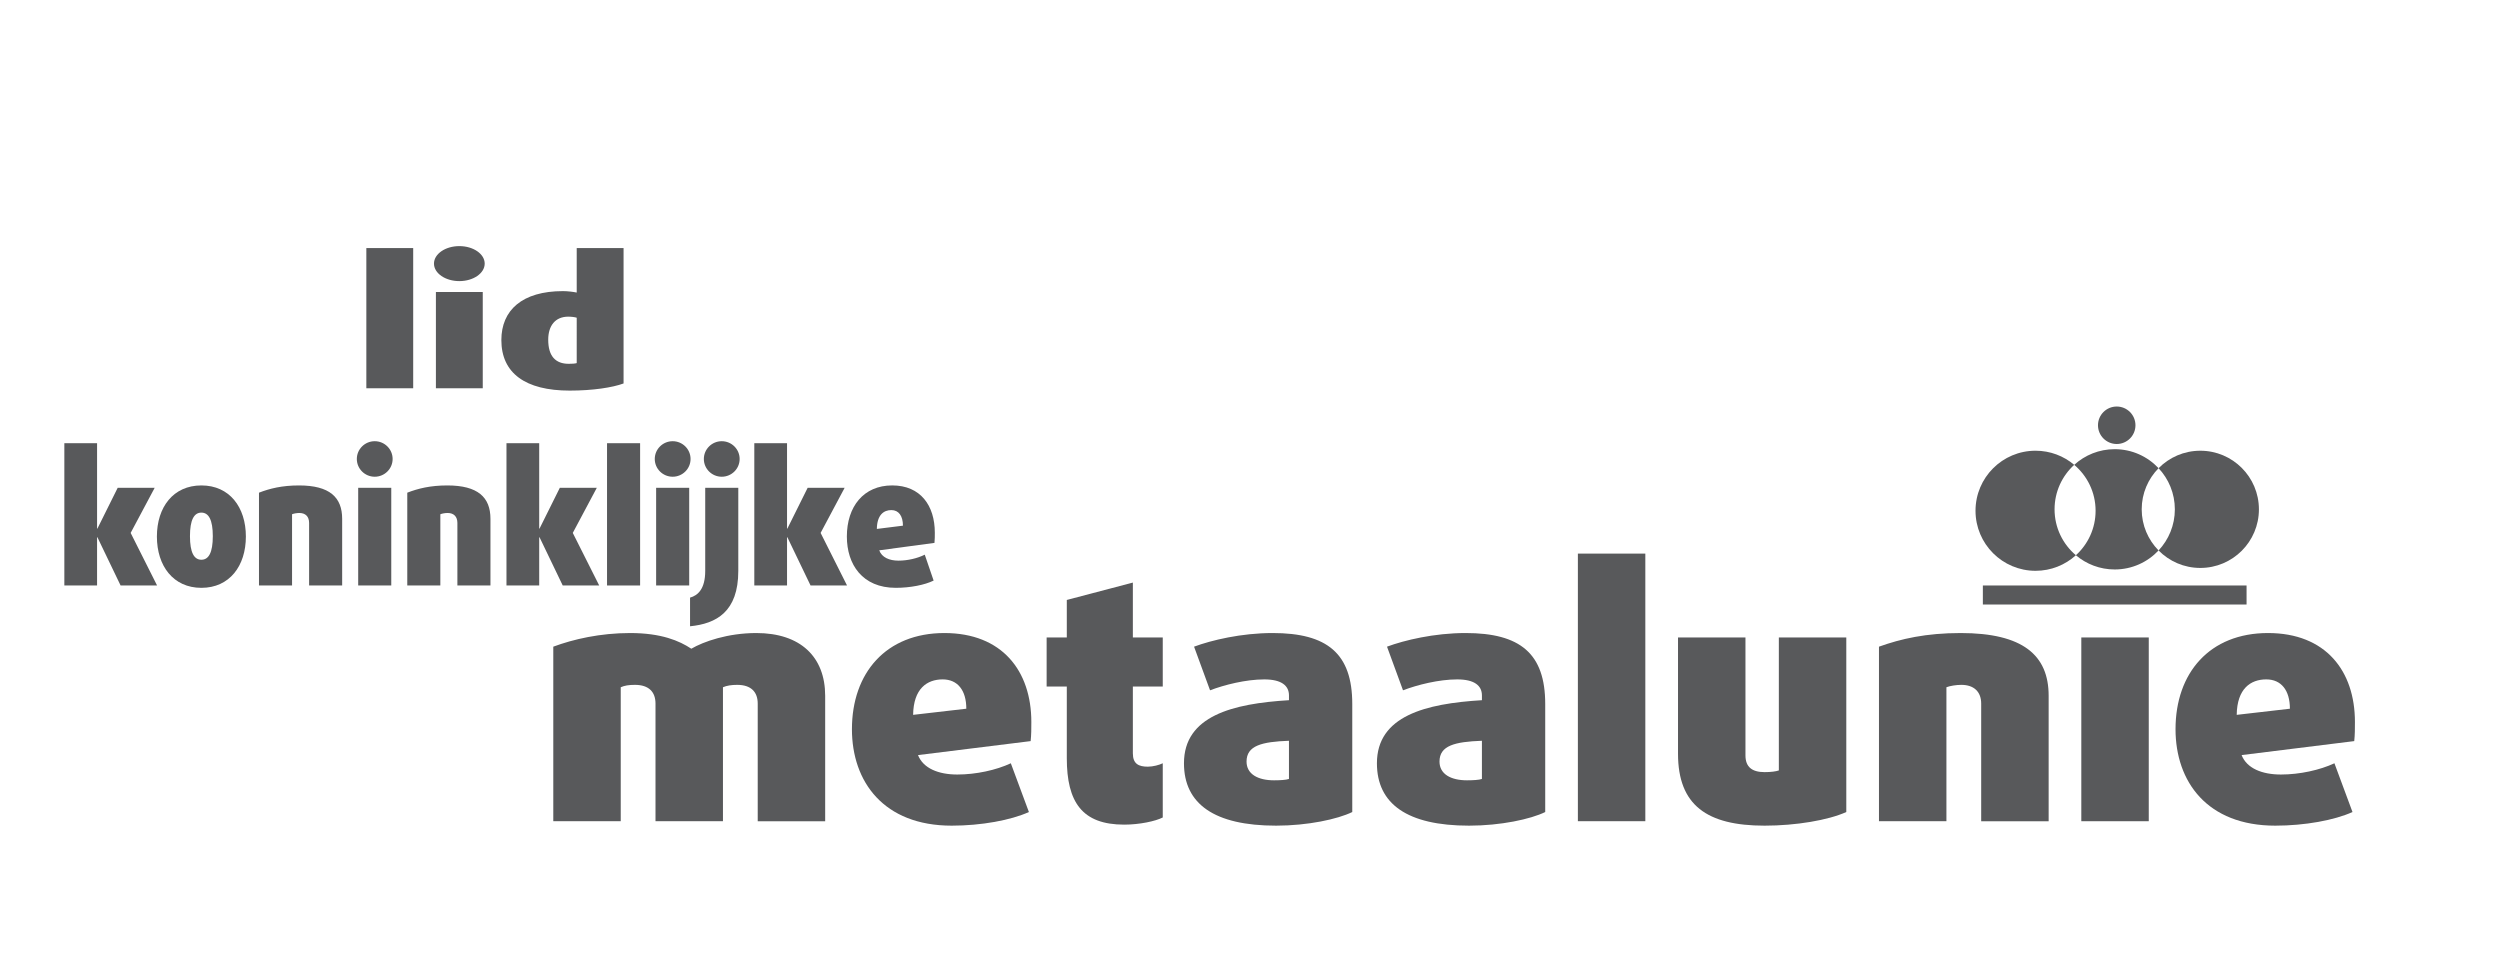 <?xml version="1.0" encoding="utf-8"?>
<!-- Generator: Adobe Illustrator 17.0.0, SVG Export Plug-In . SVG Version: 6.00 Build 0)  -->
<!DOCTYPE svg PUBLIC "-//W3C//DTD SVG 1.1//EN" "http://www.w3.org/Graphics/SVG/1.1/DTD/svg11.dtd">
<svg version="1.1" id="Layer_1" xmlns="http://www.w3.org/2000/svg" xmlns:xlink="http://www.w3.org/1999/xlink" x="0px" y="0px"
	 width="256.707px" height="99.213px" viewBox="0 0 256.707 99.213" enable-background="new 0 0 256.707 99.213"
	 xml:space="preserve">
<g>
	<g>
		<g>
			<path fill="#58595B" d="M37.617,39.869V25.472h4.811v14.398H37.617z"/>
			<path fill="#58595B" d="M47.166,28.865c-1.438,0-2.604-0.807-2.604-1.797c0-0.99,1.166-1.797,2.604-1.797
				s2.604,0.807,2.604,1.797C49.77,28.058,48.604,28.865,47.166,28.865z M44.76,39.869v-9.886h4.811v9.886H44.76z"/>
			<path fill="#58595B" d="M58.5,40.108c-4.563,0-7.019-1.797-7.019-5.19c0-3.063,2.133-5.025,6.324-5.025
				c0.471,0,1.066,0.073,1.414,0.147v-4.567h4.811v13.902C62.889,39.796,60.856,40.108,58.5,40.108z M59.219,32.625
				c-0.149-0.055-0.521-0.11-0.868-0.11c-1.339,0-2.058,0.935-2.058,2.366c0,1.687,0.744,2.476,2.108,2.476
				c0.322,0,0.645-0.018,0.818-0.073V32.625z"/>
		</g>
		<g>
			<path fill="#58595B" d="M12.383,60.119l-2.38-4.951H9.967v4.951H6.607v-14.61h3.361v8.766h0.035l2.083-4.188h3.798l-2.468,4.634
				l2.713,5.397H12.383z"/>
			<path fill="#58595B" d="M20.679,60.361c-2.888,0-4.568-2.252-4.568-5.267s1.68-5.249,4.568-5.249
				c2.888,0,4.568,2.233,4.568,5.249S23.567,60.361,20.679,60.361z M20.679,52.637c-0.753,0-1.173,0.744-1.173,2.419
				c0,1.675,0.42,2.42,1.173,2.42c0.753,0,1.173-0.744,1.173-2.42C21.851,53.382,21.431,52.637,20.679,52.637z"/>
			<path fill="#58595B" d="M31.74,60.119v-6.421c0-0.651-0.368-1.024-0.998-1.024c-0.263,0-0.578,0.056-0.753,0.13v7.314h-3.396
				V50.59c1.103-0.428,2.363-0.744,4.113-0.744c3.133,0,4.428,1.21,4.428,3.425v6.849H31.74z"/>
			<path fill="#58595B" d="M38.478,48.952c-1.015,0-1.838-0.819-1.838-1.824s0.823-1.824,1.838-1.824s1.838,0.819,1.838,1.824
				S39.493,48.952,38.478,48.952z M36.78,60.119V50.087h3.396v10.032H36.78z"/>
			<path fill="#58595B" d="M46.966,60.119v-6.421c0-0.651-0.368-1.024-0.998-1.024c-0.263,0-0.578,0.056-0.753,0.13v7.314H41.82
				V50.59c1.103-0.428,2.363-0.744,4.113-0.744c3.133,0,4.428,1.21,4.428,3.425v6.849H46.966z"/>
			<path fill="#58595B" d="M57.782,60.119l-2.38-4.951h-0.035v4.951h-3.361v-14.61h3.361v8.766h0.035l2.083-4.188h3.798
				l-2.468,4.634l2.713,5.397H57.782z"/>
			<path fill="#58595B" d="M62.332,60.119v-14.61h3.396v14.61H62.332z"/>
			<path fill="#58595B" d="M69.071,48.952c-1.015,0-1.838-0.819-1.838-1.824s0.823-1.824,1.838-1.824
				c1.015,0,1.838,0.819,1.838,1.824S70.086,48.952,69.071,48.952z M67.373,60.119V50.087h3.396v10.032H67.373z"/>
			<path fill="#58595B" d="M70.856,64.307v-2.941c0.805-0.223,1.558-0.893,1.558-2.736v-8.543h3.396v8.543
				C75.809,62.818,73.551,64.046,70.856,64.307z M74.111,48.952c-1.015,0-1.838-0.819-1.838-1.824s0.823-1.824,1.838-1.824
				s1.838,0.819,1.838,1.824S75.126,48.952,74.111,48.952z"/>
			<path fill="#58595B" d="M83.23,60.119l-2.38-4.951h-0.035v4.951h-3.361v-14.61h3.361v8.766h0.035l2.083-4.188h3.798l-2.468,4.634
				l2.713,5.397H83.23z"/>
			<path fill="#58595B" d="M95.954,55.745l-5.671,0.763c0.263,0.726,1.033,1.061,1.978,1.061c0.945,0,1.96-0.242,2.696-0.614
				l0.91,2.661c-0.91,0.447-2.398,0.744-3.886,0.744c-3.431,0-5.023-2.401-5.023-5.267c0-3.071,1.715-5.249,4.656-5.249
				c2.906,0,4.376,2.066,4.376,4.858C95.989,55.057,95.989,55.392,95.954,55.745z M91.526,52.377c-0.788,0-1.47,0.502-1.488,1.935
				l2.678-0.335C92.716,52.972,92.278,52.377,91.526,52.377z"/>
		</g>
		<g>
			<path fill="#58595B" d="M77.805,84.326V72.248c0-1.19-0.678-1.925-2.106-1.925c-0.571,0-1.071,0.07-1.464,0.245v13.758h-6.926
				V72.248c0-1.19-0.678-1.925-2.106-1.925c-0.643,0-1.071,0.07-1.464,0.245v13.758h-6.926V66.402c2.071-0.77,4.82-1.4,7.89-1.4
				c3.213,0,5.07,0.805,6.283,1.61c1.25-0.735,3.749-1.61,6.676-1.61c4.534,0,7.069,2.451,7.069,6.442v12.883H77.805z"/>
			<path fill="#58595B" d="M105.83,76.099l-11.567,1.435c0.536,1.365,2.106,1.996,4.034,1.996c1.928,0,3.999-0.455,5.498-1.155
				l1.856,5.006c-1.856,0.84-4.891,1.4-7.926,1.4c-6.997,0-10.246-4.516-10.246-9.907c0-5.776,3.499-9.872,9.497-9.872
				c5.926,0,8.925,3.886,8.925,9.137C105.901,74.804,105.901,75.434,105.83,76.099z M96.797,69.762
				c-1.607,0-2.999,0.945-3.035,3.641l5.462-0.63C99.225,70.883,98.332,69.762,96.797,69.762z"/>
			<path fill="#58595B" d="M115.433,84.676c-4.32,0-5.891-2.311-5.891-6.827v-7.352h-2.071v-5.041h2.071v-3.851l6.783-1.785v5.636
				h3.07v5.041h-3.07v6.862c0,1.085,0.607,1.365,1.535,1.365c0.535,0,1.178-0.175,1.535-0.35v5.566
				C118.646,84.326,117.004,84.676,115.433,84.676z"/>
			<path fill="#58595B" d="M131.034,84.781c-6.355,0-9.461-2.241-9.461-6.406c0-4.866,4.998-6.127,10.782-6.477v-0.49
				c0-1.015-0.785-1.645-2.535-1.645c-1.892,0-4.106,0.56-5.569,1.12l-1.642-4.481c1.785-0.665,4.855-1.4,8.069-1.4
				c5.605,0,8.176,2.101,8.176,7.282v11.098C137.353,84.116,134.283,84.781,131.034,84.781z M132.355,76.064
				c-2.785,0.105-4.356,0.49-4.356,2.136c0,1.295,1.178,1.925,2.82,1.925c0.607,0,1.25-0.035,1.535-0.14V76.064z"/>
			<path fill="#58595B" d="M150.847,84.781c-6.355,0-9.461-2.241-9.461-6.406c0-4.866,4.998-6.127,10.782-6.477v-0.49
				c0-1.015-0.785-1.645-2.535-1.645c-1.892,0-4.106,0.56-5.569,1.12l-1.642-4.481c1.785-0.665,4.855-1.4,8.069-1.4
				c5.605,0,8.176,2.101,8.176,7.282v11.098C157.166,84.116,154.096,84.781,150.847,84.781z M152.168,76.064
				c-2.785,0.105-4.356,0.49-4.356,2.136c0,1.295,1.178,1.925,2.82,1.925c0.607,0,1.25-0.035,1.535-0.14V76.064z"/>
			<path fill="#58595B" d="M162.021,84.326V56.844h6.926v27.482H162.021z"/>
			<path fill="#58595B" d="M181.193,84.781c-5.926,0-8.89-2.1-8.89-7.387V65.456h6.926v12.113c0,1.19,0.678,1.715,1.964,1.715
				c0.643,0,1.178-0.07,1.464-0.175V65.456h6.926v17.924C187.726,84.221,184.406,84.781,181.193,84.781z"/>
			<path fill="#58595B" d="M203.434,84.326V72.248c0-1.225-0.75-1.925-2.035-1.925c-0.535,0-1.178,0.105-1.535,0.245v13.758h-6.926
				V66.402c2.249-0.805,4.82-1.4,8.39-1.4c6.391,0,9.033,2.276,9.033,6.442v12.883H203.434z"/>
			<path fill="#58595B" d="M213.715,84.326V65.456h6.926v18.869H213.715z"/>
			<path fill="#58595B" d="M241.74,76.099l-11.567,1.435c0.535,1.365,2.106,1.996,4.034,1.996c1.928,0,3.999-0.455,5.498-1.155
				l1.856,5.006c-1.856,0.84-4.891,1.4-7.926,1.4c-6.998,0-10.246-4.516-10.246-9.907c0-5.776,3.499-9.872,9.497-9.872
				c5.926,0,8.925,3.886,8.925,9.137C241.811,74.804,241.811,75.434,241.74,76.099z M232.707,69.762
				c-1.607,0-2.999,0.945-3.035,3.641l5.462-0.63C235.135,70.883,234.243,69.762,232.707,69.762z"/>
		</g>
	</g>
	<g>
		<rect x="203.605" y="60.119" fill="#58595B" width="27.078" height="1.954"/>
	</g>
	<g>
		<circle fill="#58595B" cx="217.351" cy="43.667" r="1.924"/>
	</g>
	<g>
		<g>
			<path fill="#58595B" d="M221.648,48.076c-1.127-1.201-2.727-1.953-4.504-1.953c-1.601,0-3.06,0.609-4.157,1.609
				c1.341,1.131,2.194,2.823,2.194,4.715c0,1.811-0.781,3.439-2.024,4.567c1.076,0.911,2.467,1.461,3.987,1.461
				c1.777,0,3.377-0.752,4.504-1.953c-1.071-1.086-1.732-2.577-1.732-4.223S220.578,49.163,221.648,48.076z"/>
		</g>
		<g>
			<path fill="#58595B" d="M225.934,46.282c-1.678,0-3.194,0.687-4.286,1.795c1.036,1.104,1.672,2.589,1.672,4.223
				s-0.636,3.118-1.672,4.223c1.091,1.107,2.608,1.795,4.286,1.795c3.323,0,6.018-2.694,6.018-6.018
				C231.951,48.976,229.257,46.282,225.934,46.282z"/>
		</g>
		<g>
			<path fill="#58595B" d="M210.968,52.299c0-1.81,0.778-3.437,2.019-4.567c-1.073-0.905-2.458-1.451-3.971-1.451
				c-3.405,0-6.165,2.76-6.165,6.166c0,3.405,2.76,6.165,6.165,6.165c1.594,0,3.047-0.605,4.142-1.598
				C211.819,55.881,210.968,54.19,210.968,52.299z"/>
		</g>
	</g>
</g>
</svg>
